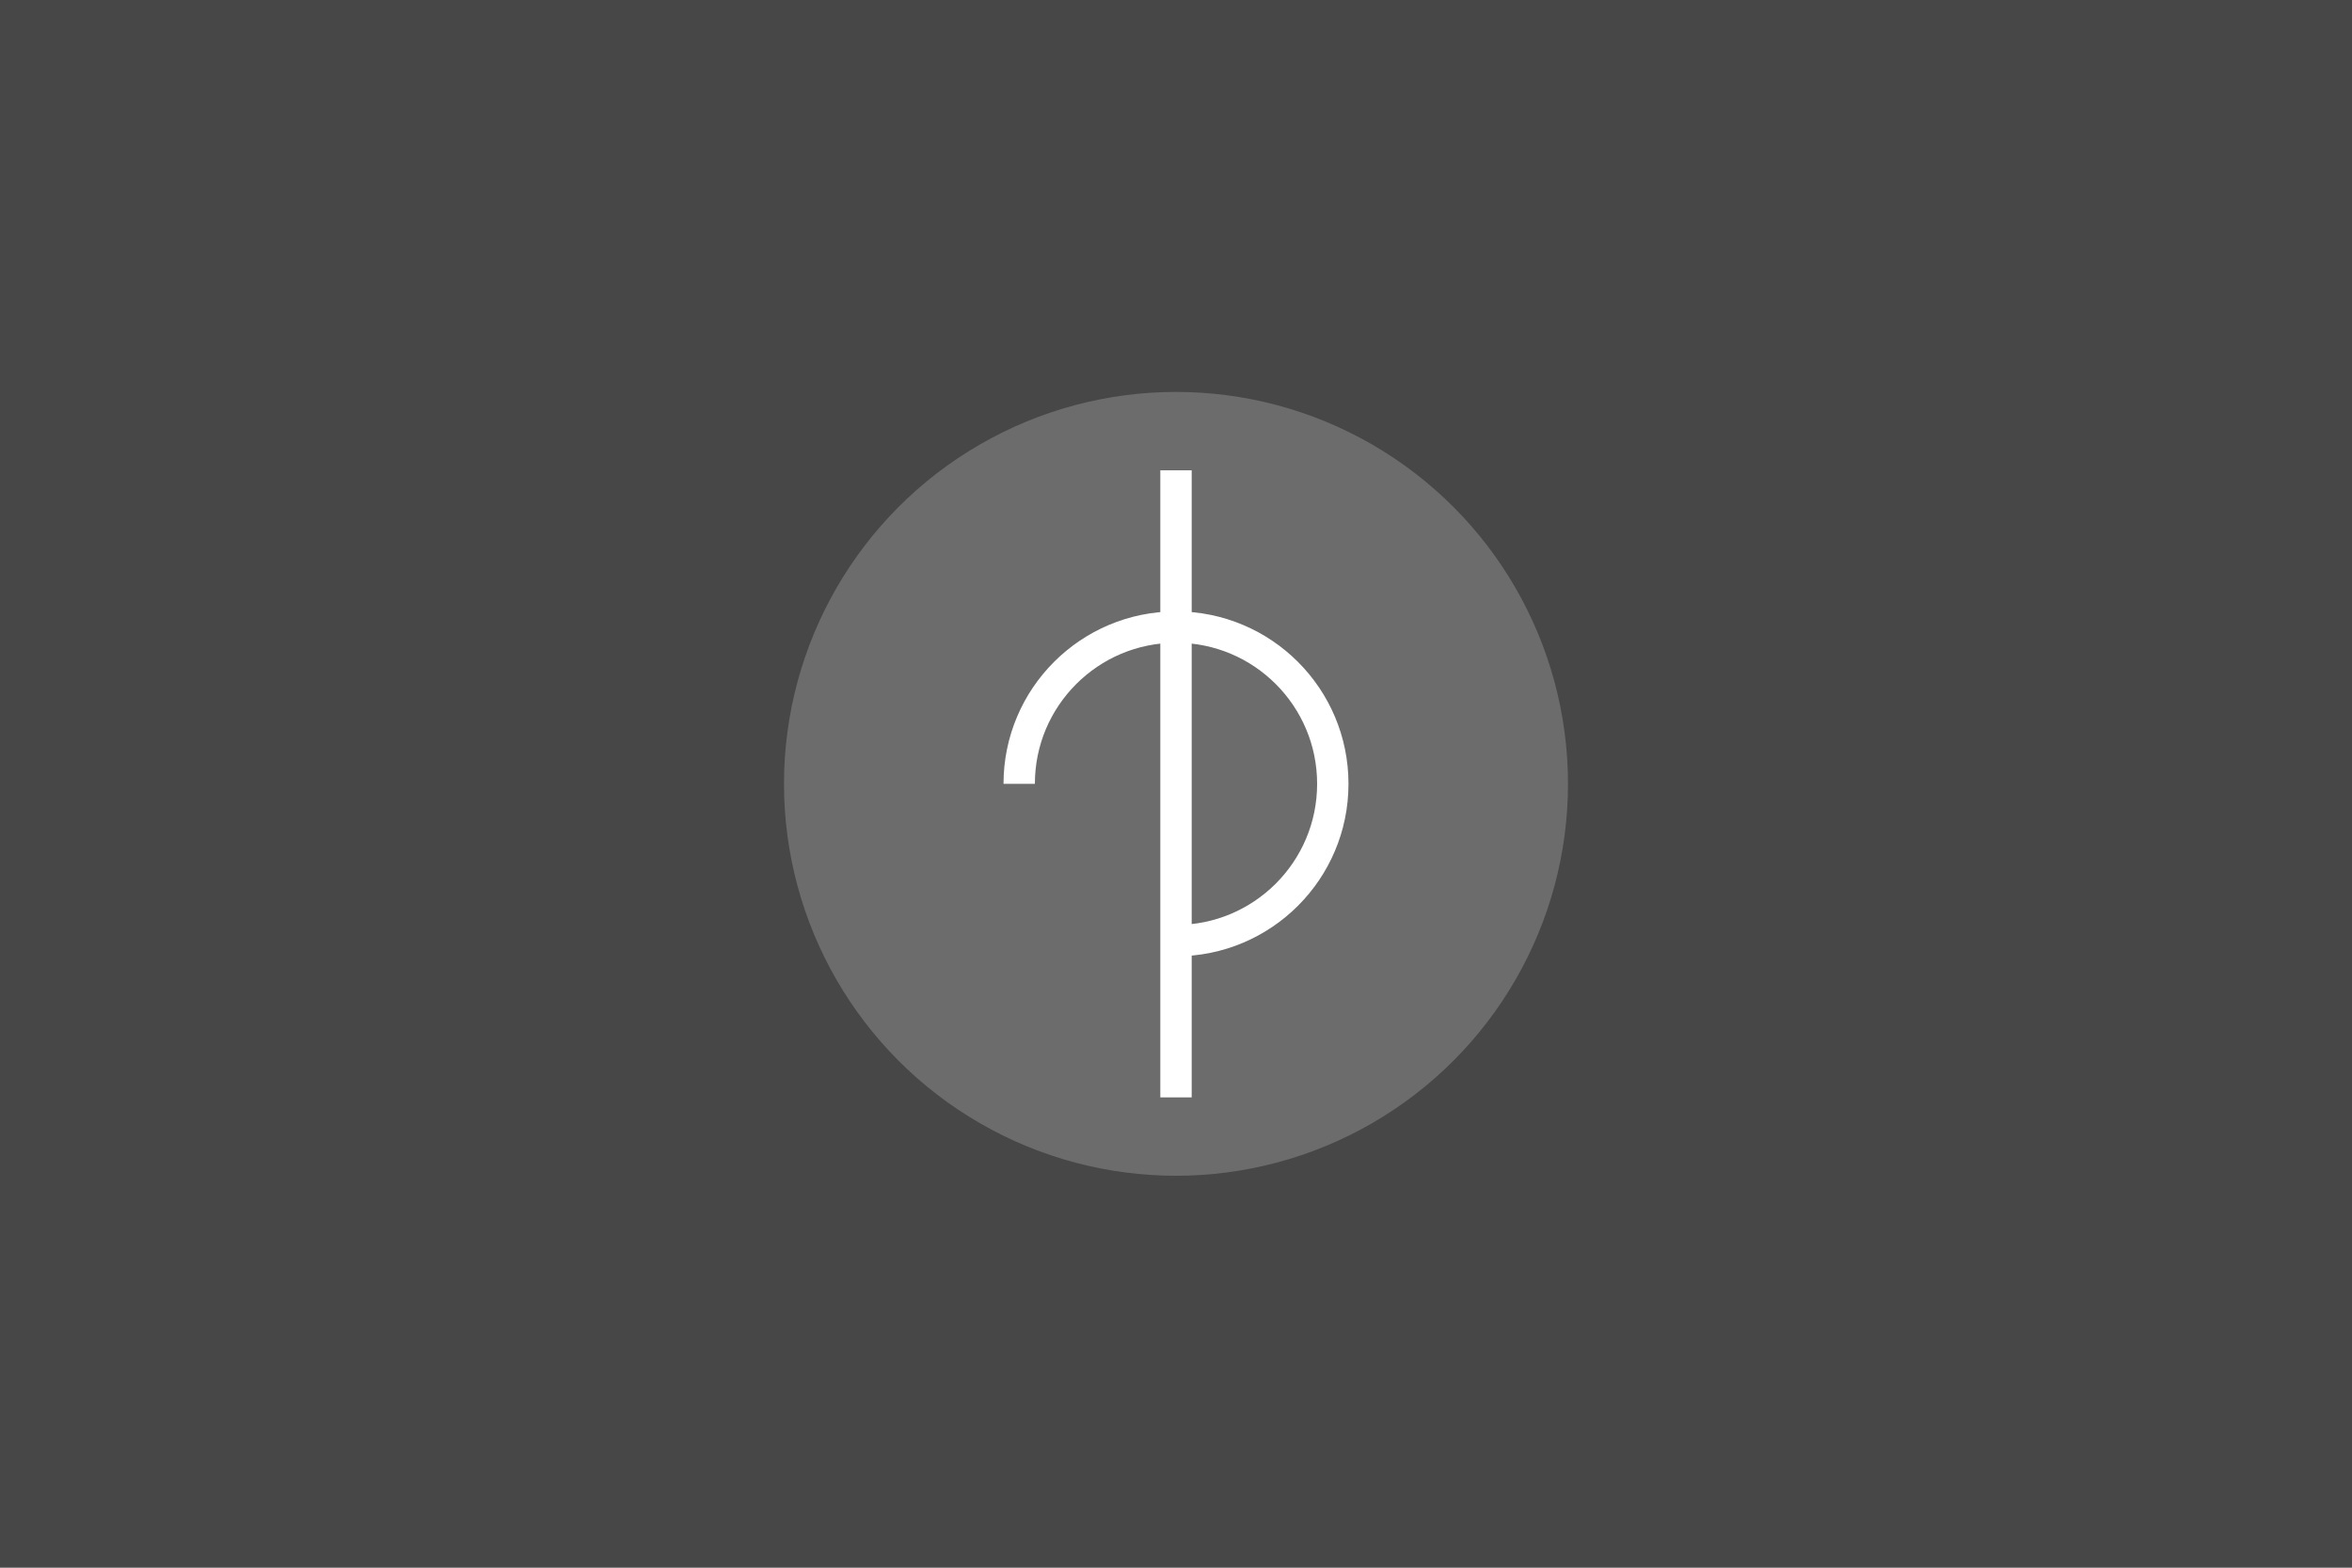 <svg width="300" height="200" viewBox="0 0 300 200" fill="none" xmlns="http://www.w3.org/2000/svg">
  <rect x="0" y="0" width="300" height="200" fill="#333333" stroke="none"/>
  <rect width="300" height="200" fill="white" fill-opacity="0.1"/>
  <circle cx="150" cy="100" r="50" fill="white" fill-opacity="0.2"/>
  <path d="M130 100C130 88.954 138.954 80 150 80C161.046 80 170 88.954 170 100C170 111.046 161.046 120 150 120" stroke="white" stroke-width="4"/>
  <path d="M150 60V140" stroke="white" stroke-width="4"/>
</svg>
